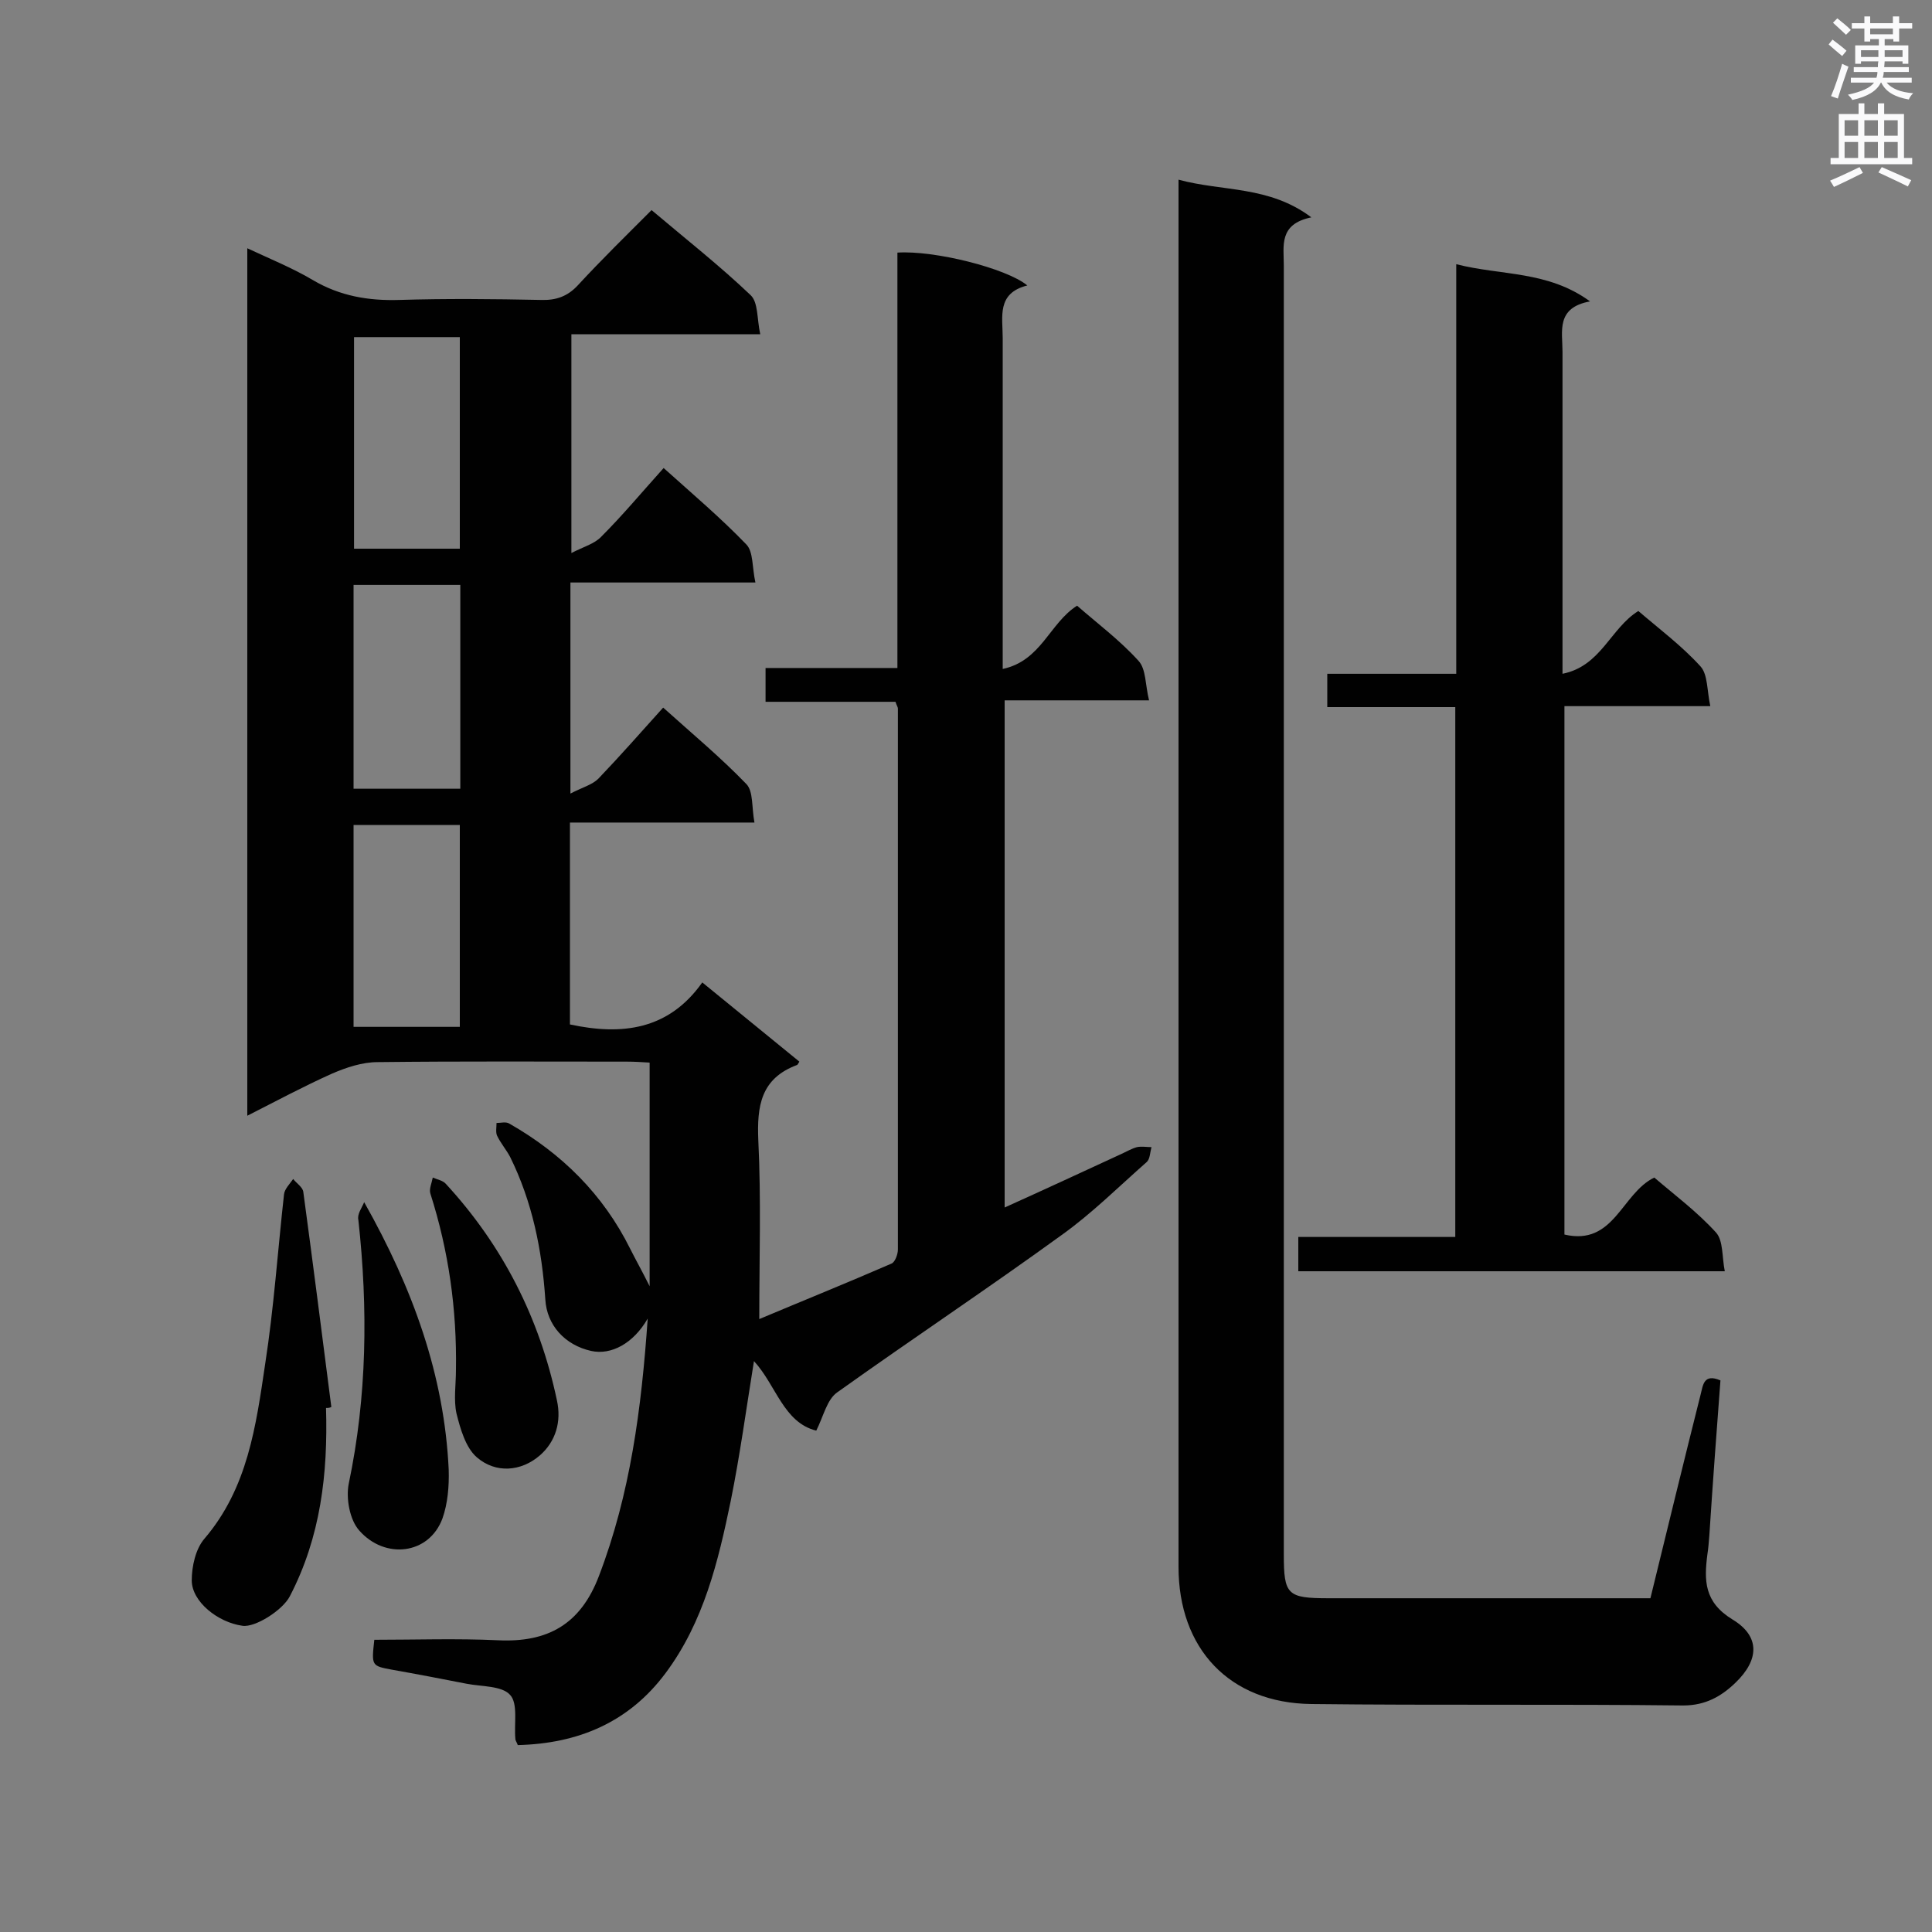 <svg enable-background="new 0 0 400 400" viewBox="0 0 400 400" xmlns="http://www.w3.org/2000/svg"><rect x="0" y="0" width="400" height="400" fill="#808080" stroke="none"/><g fill="#010101"><path d="m145.4 203.4c7.1 5.8 13.6 11.1 20.1 16.4-.3.5-.4.7-.5.7-7.5 2.8-8.3 8.5-8 15.6.6 12.2.2 24.4.2 37 8.8-3.7 18.2-7.5 27.4-11.5.7-.3 1.3-1.9 1.3-2.9 0-37.3 0-74.7 0-112 0-.3-.2-.5-.5-1.4-8.7 0-17.7 0-26.9 0 0-2.5 0-4.5 0-7h27.3c0-29 0-57.5 0-86 7.6-.5 22.5 3.2 26.9 6.8-6.4 1.6-5.1 6.5-5.1 10.9v63 5.5c8-1.7 9.7-9.5 15.4-13.1 4.1 3.6 8.8 7.1 12.7 11.4 1.6 1.7 1.4 5 2.2 8.2-10.4 0-20 0-29.9 0v105c8.2-3.7 16.2-7.4 24.2-11.1 1.1-.5 2.1-1.1 3.2-1.4 1-.2 2 0 3 0-.3 1.1-.3 2.5-1 3.1-5.8 5.1-11.3 10.6-17.6 15.1-15.3 11.1-31.1 21.6-46.5 32.6-2.1 1.5-2.8 4.9-4.3 7.9-6.8-1.7-8.3-9.4-12.9-14.4-1.6 9.9-2.9 19.5-4.8 28.9-2.6 12.6-5.6 25.1-13.5 35.7-7.6 10.2-18.1 14.6-30.6 14.9-.2-.6-.5-.9-.5-1.3-.3-3.1.6-7.3-1.1-9.1-1.7-1.9-5.9-1.7-9-2.3-5.1-1-10.3-2-15.4-2.9-4.3-.8-4.3-.8-3.7-6.2 8.5 0 17.1-.3 25.6.1 10.3.5 17.1-3.3 20.9-13.3 6.5-17 8.8-34.6 10.1-53.3-3 5.2-7.6 7.6-11.7 6.7-5.4-1.2-9.2-5.3-9.5-10.7-.7-10.3-2.7-20.2-7.3-29.5-.8-1.5-2-2.9-2.7-4.4-.3-.7-.1-1.7-.1-2.6.9 0 1.9-.3 2.6.1 10.9 6.2 19.5 14.7 25.1 26 1.1 2.2 2.3 4.3 4 7.7 0-16.1 0-31 0-46.3-1.6-.1-3.1-.2-4.7-.2-17.2 0-34.4-.1-51.6.1-3.2 0-6.5 1.1-9.5 2.4-5.8 2.6-11.4 5.6-17.5 8.7 0-60 0-119.4 0-179.6 4.7 2.2 9.4 4.1 13.6 6.6 5.6 3.3 11.5 4.3 17.9 4.1 9.8-.3 19.5-.2 29.3 0 3.1.1 5.5-.7 7.7-3.1 4.8-5.2 9.9-10.2 15.2-15.5 7.1 6 14.1 11.5 20.5 17.6 1.6 1.5 1.3 4.9 2 8.1-13.5 0-26.1 0-39.1 0v45.3c2.5-1.3 4.8-1.9 6.2-3.4 4.4-4.4 8.4-9.2 12.9-14.2 5.9 5.3 11.8 10.3 17.1 15.8 1.5 1.5 1.2 4.8 1.9 7.9-13.2 0-25.6 0-38.3 0v43.7c2.5-1.3 4.5-1.8 5.8-3.1 4.5-4.7 8.8-9.6 13.4-14.7 6 5.4 11.9 10.3 17.2 15.8 1.5 1.5 1.1 4.8 1.7 8-13.1 0-25.6 0-38.2 0v41.8c10.7 2.3 20.4 1.2 27.4-8.7zm-50.2-89.8c0-14.9 0-29.4 0-43.8-7.6 0-14.7 0-21.9 0v43.8zm.1 49.7c0-14.2 0-28.2 0-42.2-7.5 0-14.7 0-22.1 0v42.2zm-22.1 7.5v41.8h22c0-14.1 0-27.9 0-41.8-7.4 0-14.5 0-22 0z"/><path d="m244 37.2c9.2 2.5 18.7 1.2 27.5 7.8-6.8 1.4-5.7 5.9-5.7 10v266.8c0 8.4.7 9.1 9.3 9.1h61.7 4.9c3.5-14.3 6.9-28.3 10.4-42.2.5-1.9.6-4.4 4.1-2.9-.8 10.6-1.6 21.3-2.3 32.1-.1 1.3-.2 2.6-.4 3.9-.7 5.4-.7 9.9 5.2 13.5 5.8 3.5 5.5 8.4.6 13.1-2.9 2.8-6.2 4.7-10.8 4.7-25.7-.3-51.3 0-77-.3-17-.2-27.5-11.5-27.5-28.4 0-93.7 0-187.5 0-281.2 0-1.8 0-3.5 0-6z"/><path d="m323.9 255.6c10.3 2.4 11.8-8.5 18.6-11.8 4.2 3.6 8.9 7.1 12.8 11.4 1.5 1.7 1.2 5 1.8 8-29.9 0-58.9 0-88.3 0 0-2.2 0-4.4 0-7.1h32.5c0-36.7 0-72.9 0-109.7-8.8 0-17.5 0-26.5 0 0-2.5 0-4.5 0-6.9h26.7c0-28.3 0-56.2 0-84.8 9.4 2.4 18.9 1.3 27.7 7.7-7.1 1.3-5.7 6.2-5.7 10.4v61.2 5.5c8-1.6 9.9-9.4 15.7-13 4.3 3.7 9 7.2 12.9 11.5 1.5 1.7 1.3 5 2 8.2-10.5 0-20.2 0-30.2 0z"/><path d="m67.5 291.5c.4 13.6-1.1 26.7-7.5 39-1.5 2.9-7.2 6.5-9.8 6.1-5.1-.7-10.5-5-10.5-9.4 0-2.9.8-6.5 2.6-8.6 9-10.5 10.7-23.4 12.6-36.2 1.8-11.6 2.6-23.4 3.9-35.1.1-1.1 1.2-2.2 1.9-3.2.7.9 2 1.7 2.1 2.7 2 14.8 3.9 29.7 5.8 44.5-.4.2-.7.2-1.1.2z"/><path d="m75.4 248.9c10.1 17.9 16.6 35.9 17.5 55.4.1 3.4-.2 7-1.3 10.1-2.8 7.5-11.9 8.5-17.2 2.5-2-2.2-2.8-6.7-2.2-9.7 3.8-18.1 4-36.3 2-54.6-.3-1.2.7-2.5 1.2-3.7z"/><path d="m94.4 283.6c.2-12.5-1.5-24.6-5.3-36.5-.3-.9.3-2.2.5-3.3.9.4 2.1.6 2.7 1.3 11.8 12.8 19.4 27.8 23 44.8 1 4.5-.3 8.6-3.5 11.4-3.9 3.4-9.2 3.8-13.1.4-2.3-2-3.4-5.9-4.2-9.1-.6-2.8-.1-6-.1-9z"/></g><path d="m378.6 9.2.8-1c.9.7 1.9 1.4 2.9 2.3l-.9 1.1c-1.1-.9-2-1.7-2.8-2.4zm.5 10.7c.9-2.1 1.6-4.3 2.3-6.7.4.2.8.4 1.3.6-.7 2.1-1.5 4.3-2.2 6.6zm.4-15.2.9-.9c1 .8 2 1.6 2.8 2.4l-1 1c-1-.9-1.9-1.8-2.7-2.5zm12.5-1.3h1.2v1.4h2.7v1.1h-2.7v2.7h-1.2v-.5h-1.8v1.3h4.9v3.8h-1.2v-.5h-3.7c0 .4-.1.9-.1 1.2h5.1v1h-5.2c0 .5-.1.9-.2 1.2h6v1h-5.2c1.1 1.3 2.9 2 5.5 2.2-.4.4-.7.8-.9 1.3-2.9-.5-4.8-1.6-5.7-3.5h-.1c-.8 1.7-2.7 2.9-5.9 3.6-.2-.4-.6-.8-.9-1.1 2.8-.6 4.6-1.4 5.4-2.5h-4.8v-1h5.3c.1-.3.2-.7.2-1.2h-4.9v-1h5c0-.4 0-.8.1-1.2h-3.6v.5h-1.2v-3.8h4.9v-1.3h-1.8v.5h-1.2v-2.7h-2.6v-1.1h2.6v-1.4h1.2v1.4h4.7v-1.4zm-6.7 8.4h3.6c0-.4 0-.9 0-1.4h-3.6zm1.9-4.7h4.7v-1.2h-4.7zm6.7 3.3h-3.7v1.4h3.7z" fill="#fafafb"/><path d="m384.7 21.4h1.3v2.2h2.8v-2.2h1.3v2.2h4.1v9.1h1.7v1.3h-16.9v-1.3h1.7v-9.1h4.1v-2.2zm.3 13.2.7 1.2c-1.8.9-3.8 1.9-6 2.9-.2-.4-.5-.8-.8-1.3 2.4-1 4.4-2 6.1-2.8zm-3.1-6.5h2.8v-3.2h-2.8zm0 4.6h2.8v-3.3h-2.8zm4.1-4.6h2.8v-3.2h-2.8zm0 4.6h2.8v-3.3h-2.8zm3.6 1.9c2.1.9 4.1 1.8 6.1 2.7l-.7 1.3c-2.2-1.1-4.2-2-6.1-2.9zm3.3-9.7h-2.8v3.2h2.8zm-2.8 7.8h2.8v-3.3h-2.8z" fill="#fafafb"/></svg>